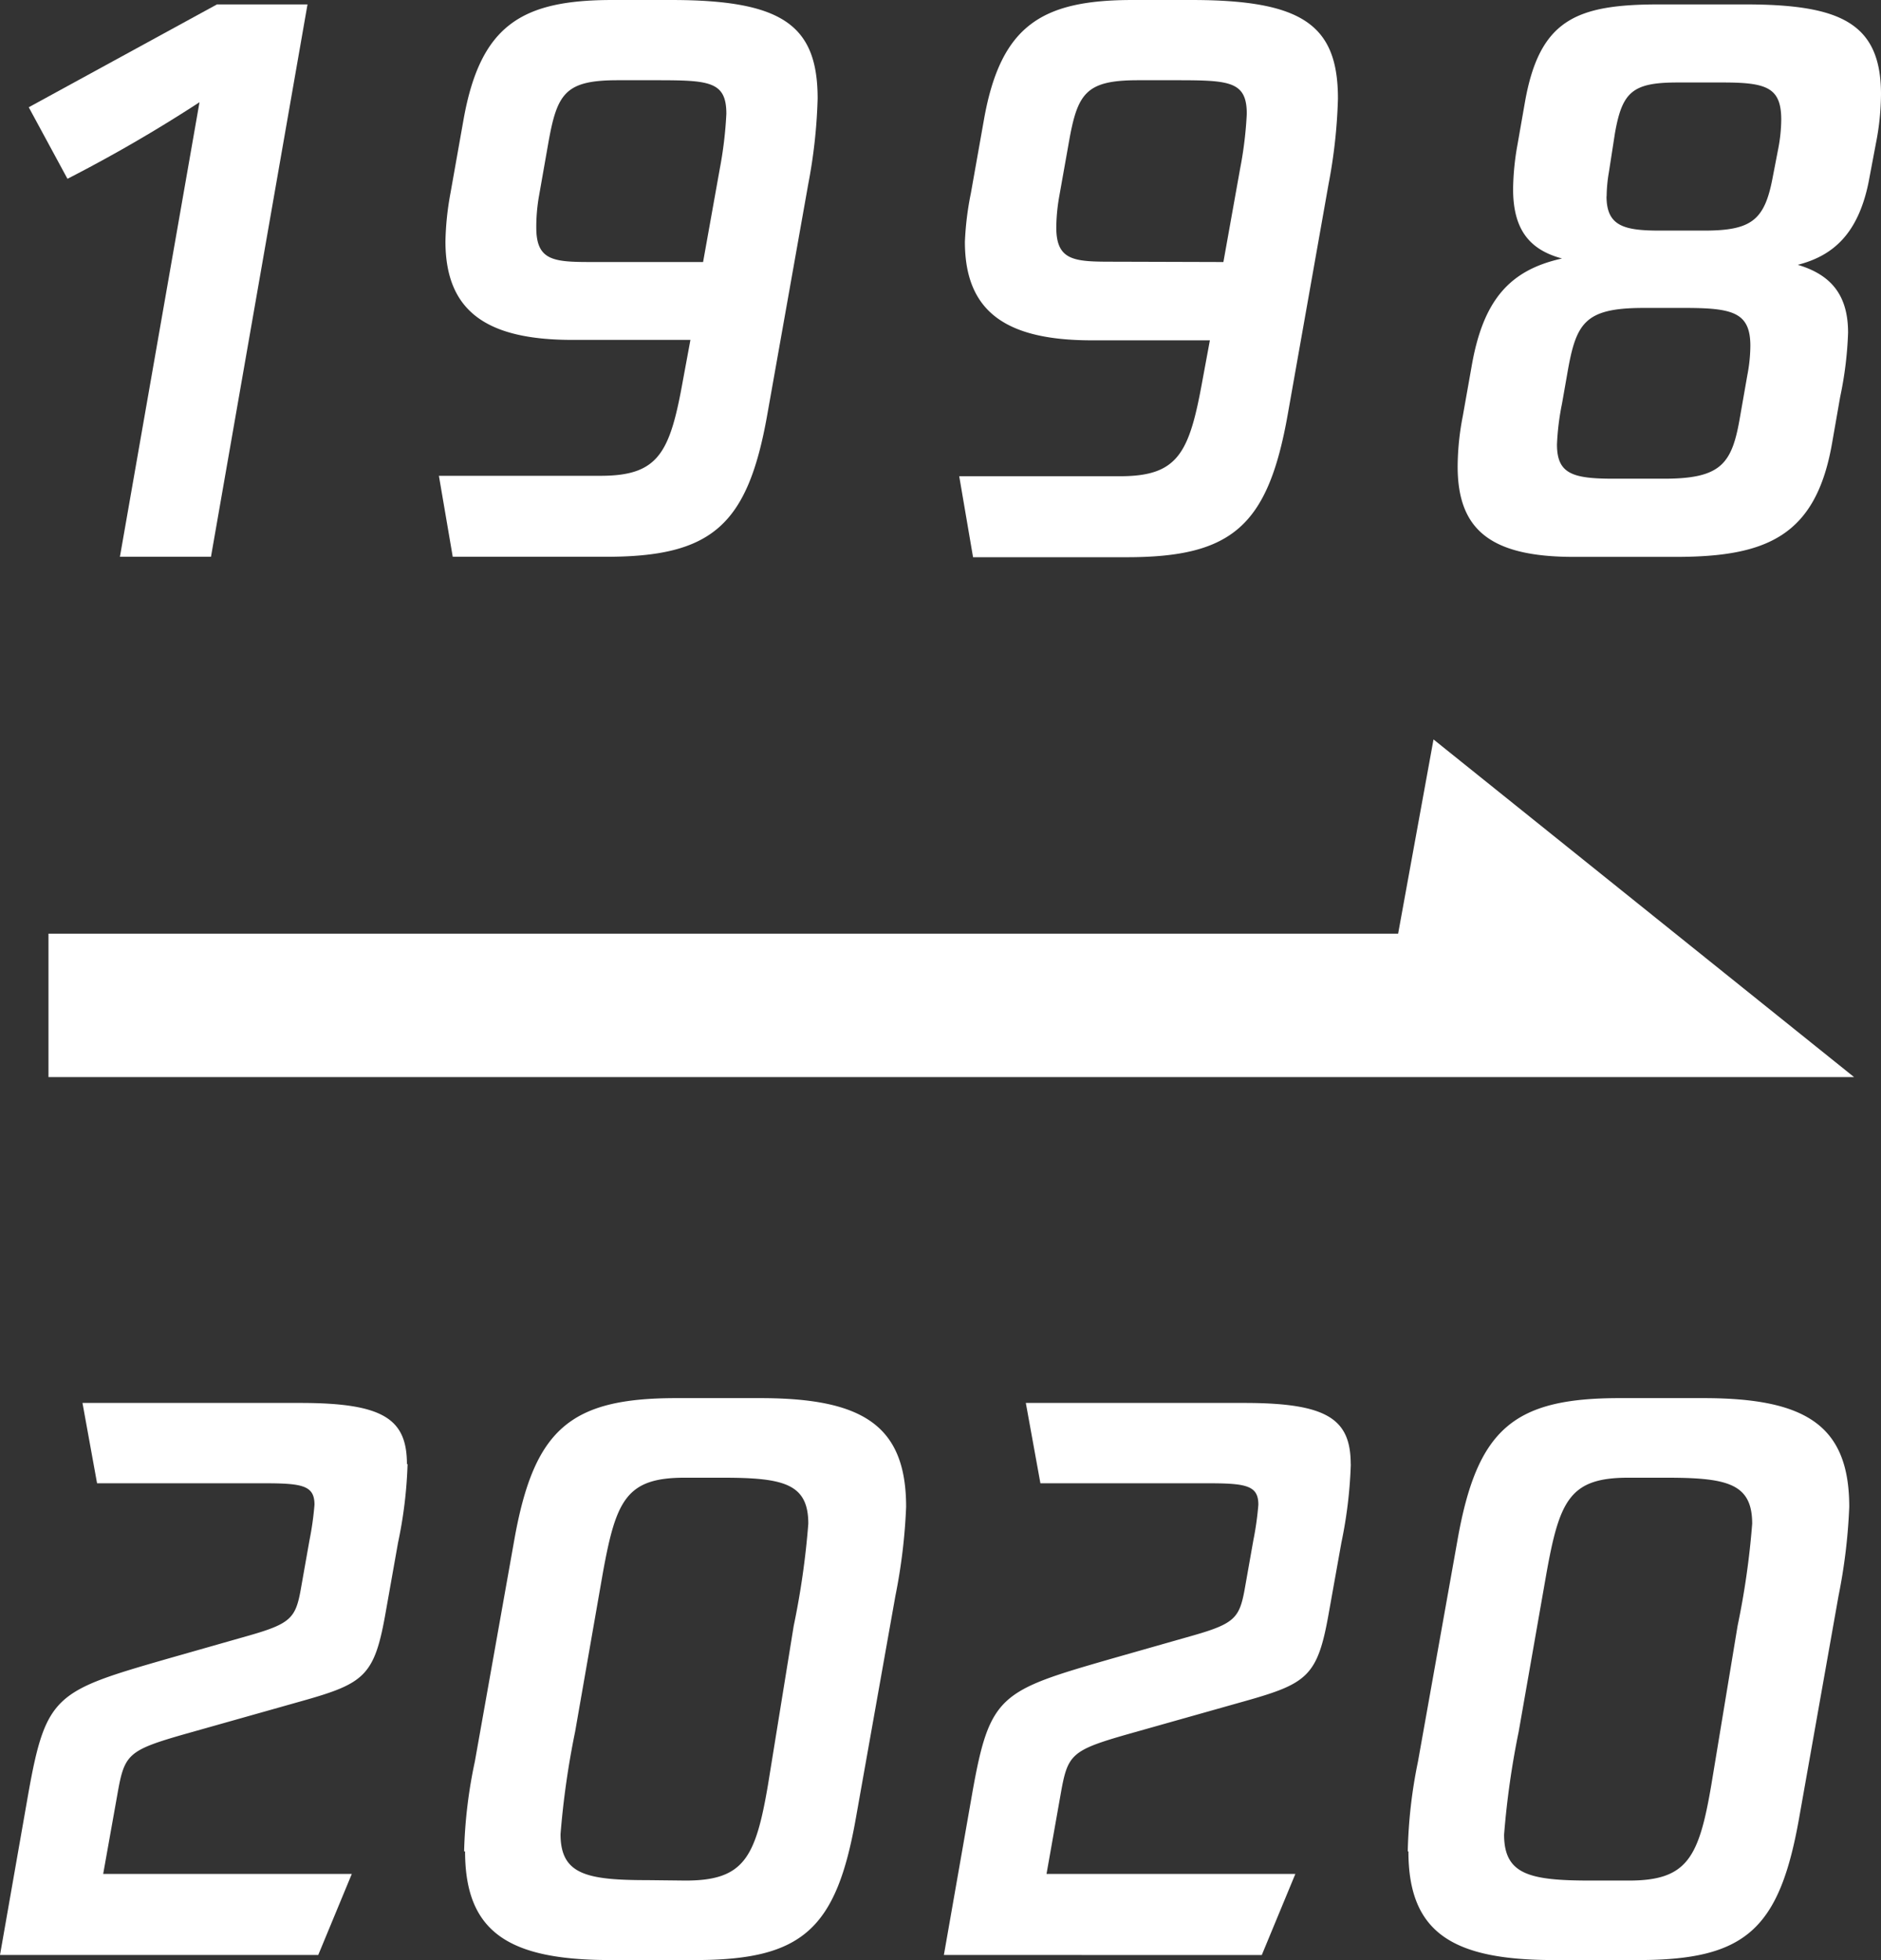 <svg id="图层_1" data-name="图层 1" xmlns="http://www.w3.org/2000/svg" viewBox="0 0 175.37 182.74"><rect x="0" y="0" width="175.37" height="182.74" fill="#333333" stroke="none"/><defs><style>.cls-1{fill:#fff;}</style></defs><title>timeline</title><polygon class="cls-1" points="133.65 68.94 130.35 87.05 4.52 87.05 4.52 100.42 172.86 100.42 133.65 68.94"/><path class="cls-1" d="M28.67.41l-9,51.5H11.18L18.6,9.53A137,137,0,0,1,6.29,16.67L2.68,10,20.23.41Z"/><path class="cls-1" d="M76.23,9.19a49.21,49.21,0,0,1-.88,8l-3.82,21.5C69.7,49,66.36,51.91,56.5,51.91H42.21l-1.29-7.55H56c5.45,0,6.47-2.18,7.69-9l.68-3.67H53.37c-8,0-11.84-2.66-11.84-9.19A27.22,27.22,0,0,1,42,18l1.22-6.87C44.8,2.31,48.67,0,57.11,0h5.44C72.9,0,76.23,2.31,76.23,9.19M65.55,24.43l1.56-8.71a37.21,37.21,0,0,0,.61-5.11c0-3.06-1.63-3.13-6.66-3.13H57.59c-4.9,0-5.65,1.23-6.47,5.86l-.88,5A16.53,16.53,0,0,0,50,21.23c0,3.2,1.76,3.2,5.51,3.2Z"/><path class="cls-1" d="M124.74,9.19a49.21,49.21,0,0,1-.88,8l-3.81,21.5c-1.84,10.34-5.17,13.26-15,13.26H90.72l-1.29-7.55h15c5.44,0,6.46-2.18,7.69-9l.68-3.67h-11c-8,0-11.84-2.66-11.84-9.19A28.31,28.31,0,0,1,90.52,18l1.22-6.87C93.31,2.31,97.19,0,105.62,0h5.45c10.34,0,13.67,2.31,13.67,9.19M114.06,24.43l1.56-8.71a36,36,0,0,0,.62-5.11c0-3.06-1.64-3.13-6.67-3.13H106.1c-4.9,0-5.65,1.23-6.46,5.86l-.89,5a17.59,17.59,0,0,0-.27,2.86c0,3.2,1.77,3.2,5.51,3.2Z"/><path class="cls-1" d="M175.37,8.78a24.24,24.24,0,0,1-.48,4.62L174.21,17c-1,4.9-3.4,6.87-6.6,7.69,3.2.95,4.69,2.92,4.69,6.33a34.31,34.31,0,0,1-.74,6l-.75,4.29c-1.5,8.64-6.06,10.61-14.56,10.61h-9.53c-7.82,0-10.82-2.58-10.82-8.43a25,25,0,0,1,.48-4.7l.82-4.62c1.08-6.26,3.6-9,8.43-10.07-3.06-.82-4.56-2.73-4.56-6.47a24.68,24.68,0,0,1,.41-4.15l.68-3.88C143.52,1.77,147,.41,154.75.41h7.89c8.78,0,12.73,1.63,12.73,8.37M163.19,32.25c0-3.13-1.64-3.54-6.13-3.54h-3.81c-5.58,0-6.32,1.43-7.14,6.19l-.48,2.73a23.94,23.94,0,0,0-.47,3.81c0,2.72,1.43,3.19,5.24,3.19h4.76c5.37,0,6.33-1.43,7.07-5.78l.68-3.88a14.76,14.76,0,0,0,.28-2.72M149.78,18.3c0,2.79,1.64,3.2,5,3.2h4.08c4.42,0,5.65-.95,6.4-4.9l.54-2.79a14.84,14.84,0,0,0,.27-2.65c0-3-1.36-3.47-5.44-3.47h-4.22c-4.22,0-5.17.88-5.85,4.76L150,16.06a13.93,13.93,0,0,0-.21,2.24"/><path class="cls-1" d="M38,136.48a41.32,41.32,0,0,1-.89,7.35l-1.22,6.87c-1,5.51-2,6.26-7.49,7.82l-11.09,3.13c-5.51,1.57-5.71,1.91-6.39,5.78l-1.3,7.28H32.8l-3.13,7.56H0l2.65-15.11c1.64-9.18,2.59-9.52,13-12.52l7.62-2.17c3.81-1.09,4.29-1.64,4.76-4.22l.82-4.63a28.58,28.58,0,0,0,.47-3.33c0-1.77-1.08-2-4.62-2H9.05l-1.36-7.49H28c7.76,0,9.94,1.5,9.94,5.72"/><path class="cls-1" d="M43.27,172.61a45.13,45.13,0,0,1,1-8.37l3.67-20.62c1.84-10.41,5.24-13.27,15.11-13.27h7.82c9.53,0,13.61,2.52,13.61,10.14a52.71,52.71,0,0,1-1,8.3l-3.68,20.69c-1.83,10.41-5,13.26-15,13.26h-7.9c-9.45,0-13.54-2.58-13.54-10.13m20.55,2.72c5.44,0,6.53-2.11,7.69-8.92L74,151.58a74.9,74.9,0,0,0,1.36-9.52c0-3.75-2.31-4.29-8-4.29H63.82c-5.44,0-6.39,2.11-7.62,8.91l-2.58,14.77A78.75,78.75,0,0,0,52.26,171c0,3.74,2.38,4.29,8.09,4.29Z"/><path class="cls-1" d="M125.94,136.48a42.13,42.13,0,0,1-.88,7.35l-1.23,6.87c-1,5.51-2,6.26-7.48,7.82l-11.09,3.13c-5.51,1.57-5.72,1.91-6.4,5.78l-1.29,7.28h23.2l-3.13,7.56H88l2.65-15.11c1.63-9.18,2.59-9.52,13-12.52l7.62-2.17c3.81-1.09,4.28-1.64,4.76-4.22l.82-4.63a28.58,28.58,0,0,0,.47-3.33c0-1.77-1.09-2-4.63-2H97l-1.36-7.49H116c7.76,0,9.93,1.5,9.93,5.72"/><path class="cls-1" d="M131.25,172.61a45.78,45.78,0,0,1,.95-8.37l3.68-20.62c1.83-10.41,5.24-13.27,15.1-13.27h7.83c9.52,0,13.6,2.52,13.6,10.14a52.71,52.71,0,0,1-1,8.3l-3.67,20.69c-1.84,10.41-5,13.26-15,13.26h-7.89c-9.46,0-13.54-2.58-13.54-10.13m20.55,2.72c5.44,0,6.53-2.11,7.69-8.92L162,151.58a74.9,74.9,0,0,0,1.36-9.52c0-3.75-2.31-4.29-8-4.29H151.8c-5.44,0-6.4,2.11-7.62,8.91l-2.59,14.77a78.75,78.75,0,0,0-1.36,9.59c0,3.74,2.38,4.29,8.1,4.29Z"/></svg>